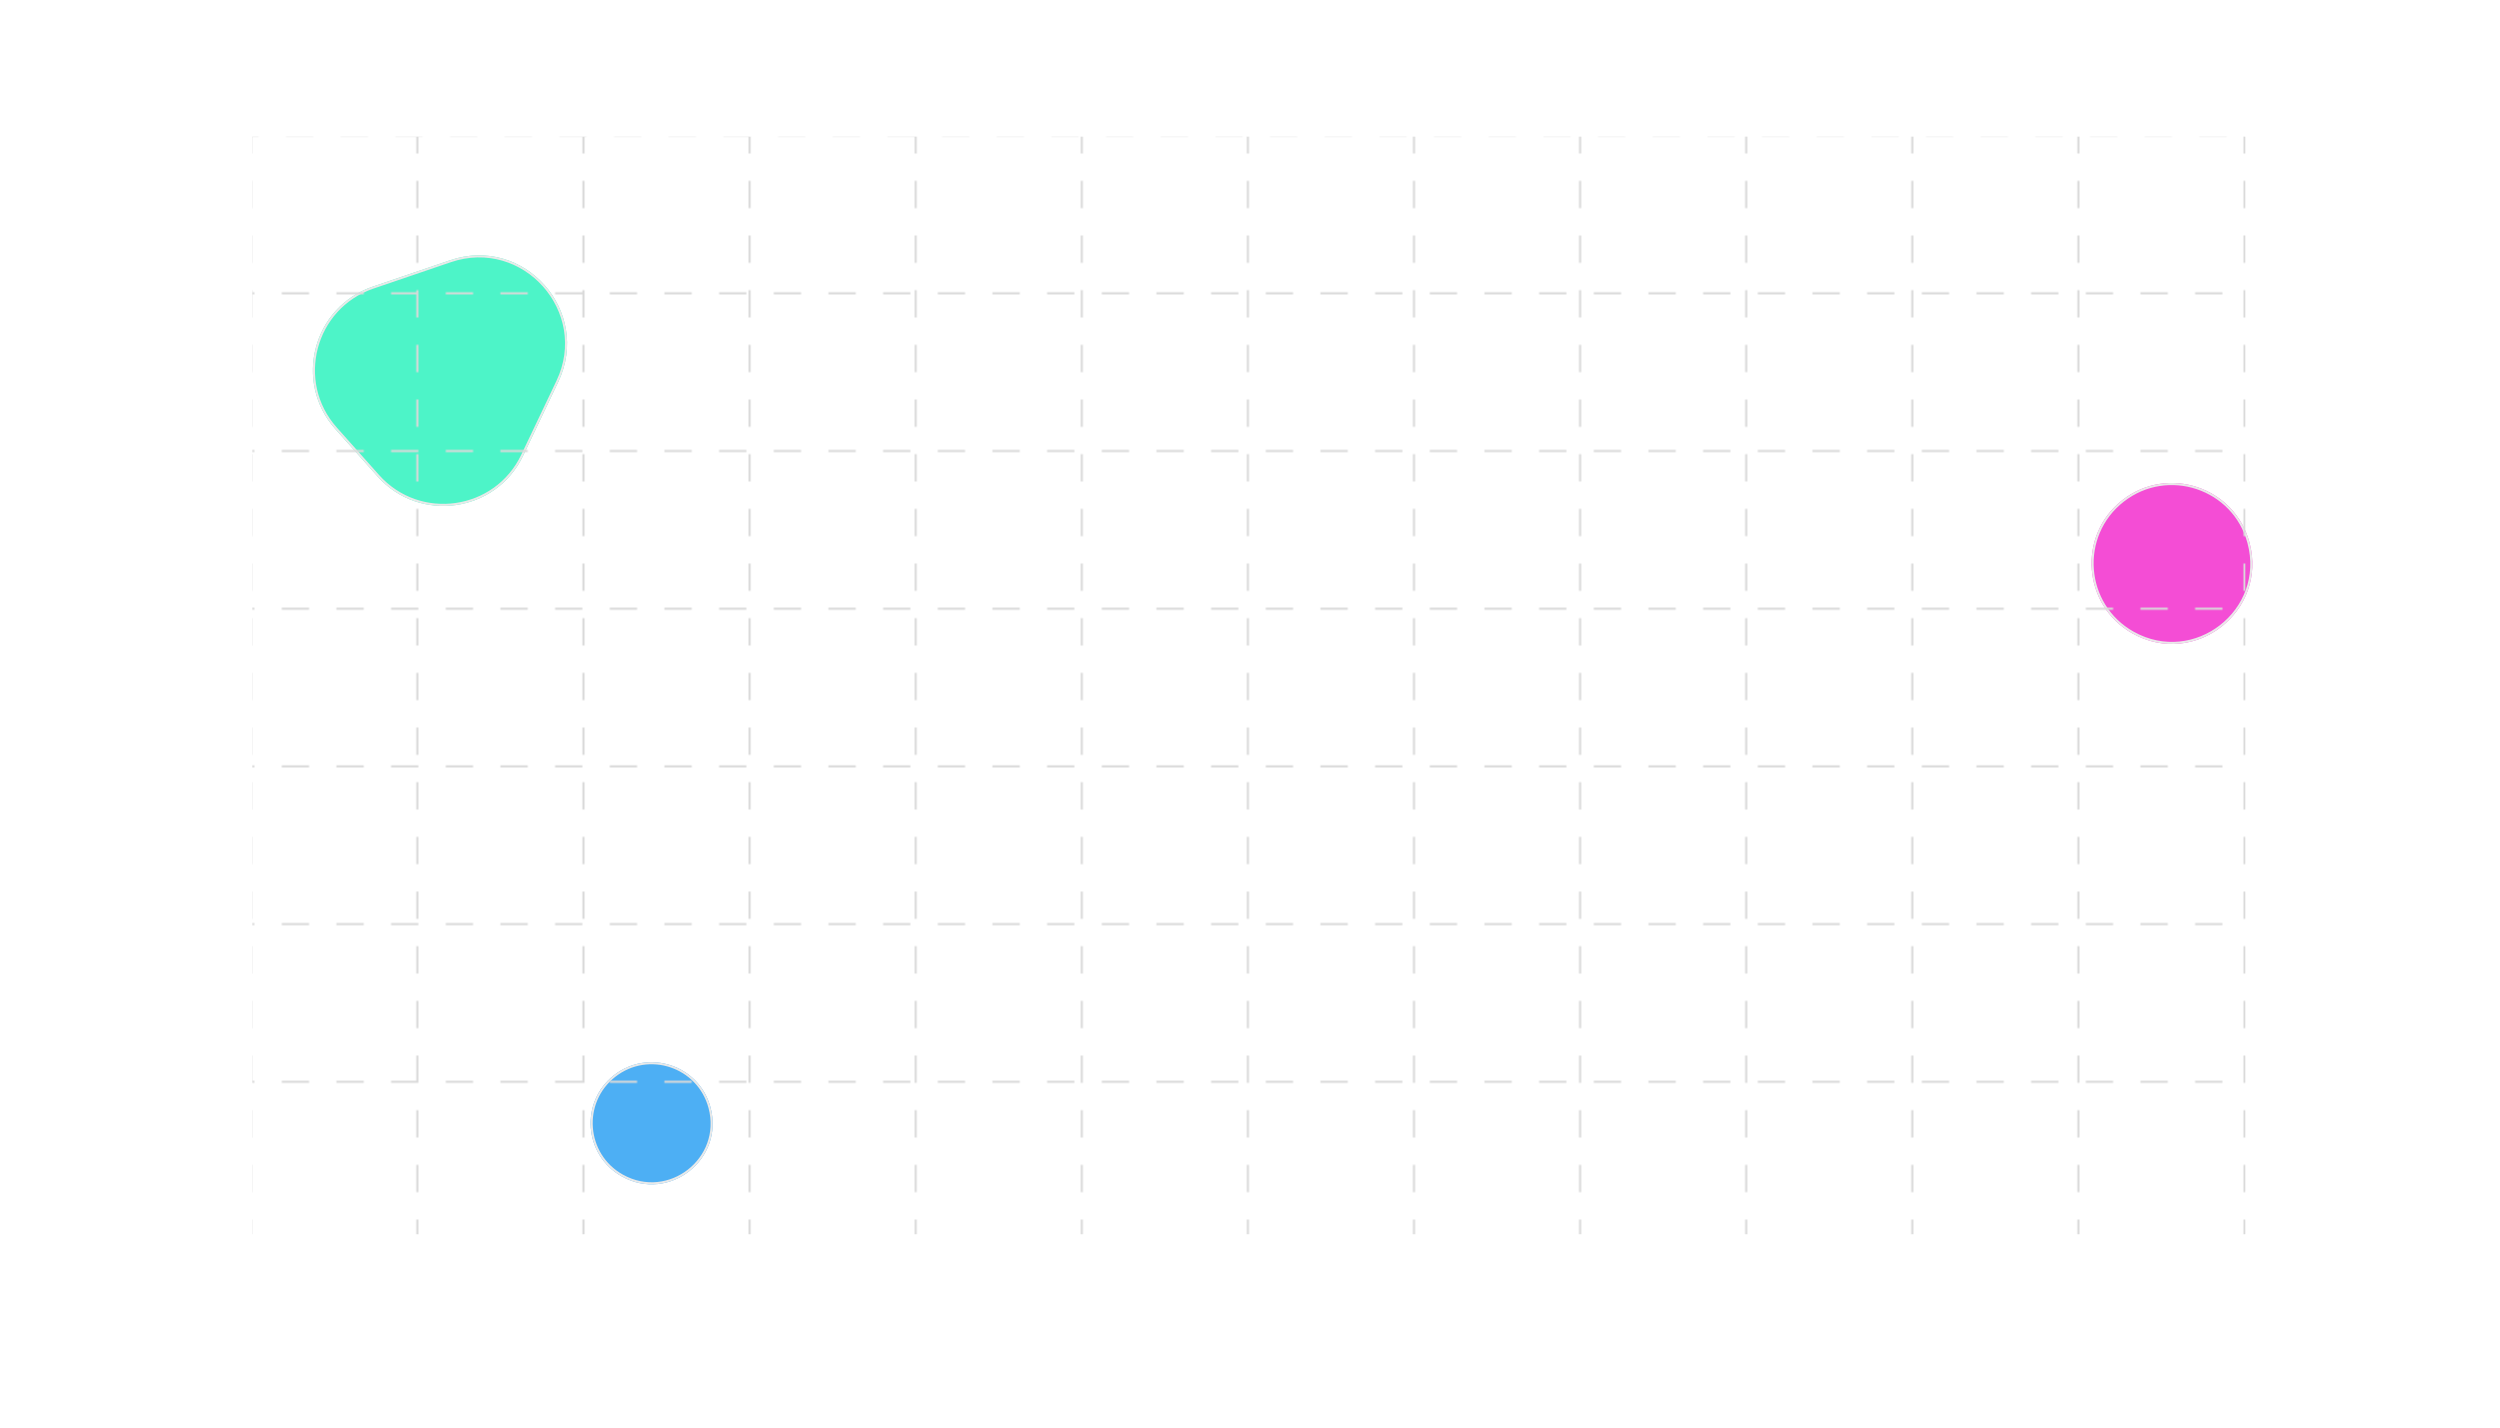 <svg width="1189" height="679" viewBox="0 0 1189 679" fill="none" xmlns="http://www.w3.org/2000/svg">
<g filter="url(#filter0_f_635_149)">
<path d="M214.051 123.771C249.23 111.766 281.516 148.012 265.537 181.575L248.82 216.688C235.906 243.813 199.518 249.003 179.536 226.569L159.447 204.016C139.465 181.582 148.813 146.034 177.245 136.332L214.051 123.771Z" fill="#4DF4C8"/>
<path d="M214.213 124.245C248.973 112.382 280.874 148.197 265.086 181.359L248.368 216.473C235.608 243.275 199.653 248.403 179.909 226.237L159.82 203.683C140.076 181.517 149.313 146.392 177.407 136.804L214.213 124.245Z" stroke="#E9E9E9"/>
</g>
<g filter="url(#filter1_f_635_149)">
<path d="M337.926 526.634C344.614 551.428 318.168 572.049 295.753 559.518V559.518C277.636 549.391 275.701 524.071 292.069 511.308V511.308C308.437 498.546 332.521 506.595 337.926 526.634V526.634Z" fill="#4DAFF4"/>
<path d="M337.444 526.764C344.016 551.131 318.026 571.397 295.997 559.082C278.192 549.129 276.291 524.245 292.376 511.703C308.461 499.16 332.132 507.071 337.444 526.764Z" stroke="#E9E9E9"/>
</g>
<g filter="url(#filter2_f_635_149)">
<path d="M1069.86 258.002C1078.67 290.666 1043.83 317.83 1014.3 301.323V301.323C990.437 287.981 987.888 254.626 1009.45 237.813V237.813C1031.01 221 1062.74 231.604 1069.86 258.002V258.002Z" fill="#F44DD5"/>
<path d="M1069.38 258.132C1078.07 290.368 1043.69 317.178 1014.55 300.886C990.993 287.719 988.477 254.8 1009.76 238.207C1031.04 221.614 1062.35 232.079 1069.38 258.132Z" stroke="#E9E9E9"/>
</g>
<mask id="mask0_635_149" style="mask-type:alpha" maskUnits="userSpaceOnUse" x="4" y="0" width="1181" height="671">
<line x1="4" y1="139.5" x2="1182.03" y2="139.5" stroke="#E9E9E9" stroke-dasharray="13 13"/>
<line x1="6" y1="64.5" x2="1184.03" y2="64.5" stroke="#E9E9E9" stroke-dasharray="13 13"/>
<line x1="4" y1="214.5" x2="1182.03" y2="214.5" stroke="#E9E9E9" stroke-dasharray="13 13"/>
<line x1="4" y1="289.5" x2="1182.03" y2="289.5" stroke="#E9E9E9" stroke-dasharray="13 13"/>
<line x1="4" y1="364.5" x2="1182.03" y2="364.5" stroke="#E9E9E9" stroke-dasharray="13 13"/>
<line x1="4" y1="439.5" x2="1182.03" y2="439.5" stroke="#E9E9E9" stroke-dasharray="13 13"/>
<line x1="4" y1="514.5" x2="1182.03" y2="514.5" stroke="#E9E9E9" stroke-dasharray="13 13"/>
<line x1="4" y1="589.5" x2="1182.03" y2="589.5" stroke="#E9E9E9" stroke-dasharray="13 13"/>
<line x1="119.5" y1="671" x2="119.5" y2="2.18557e-08" stroke="#E9E9E9" stroke-dasharray="13 13"/>
<line x1="198.5" y1="671" x2="198.5" y2="2.18557e-08" stroke="#E9E9E9" stroke-dasharray="13 13"/>
<line x1="277.5" y1="671" x2="277.5" y2="2.18557e-08" stroke="#E9E9E9" stroke-dasharray="13 13"/>
<line x1="356.5" y1="671" x2="356.5" y2="2.18557e-08" stroke="#E9E9E9" stroke-dasharray="13 13"/>
<line x1="435.5" y1="671" x2="435.5" y2="2.18557e-08" stroke="#E9E9E9" stroke-dasharray="13 13"/>
<line x1="514.5" y1="671" x2="514.5" y2="2.18557e-08" stroke="#E9E9E9" stroke-dasharray="13 13"/>
<line x1="593.5" y1="671" x2="593.5" y2="2.18557e-08" stroke="#E9E9E9" stroke-dasharray="13 13"/>
<line x1="672.5" y1="671" x2="672.5" y2="2.18557e-08" stroke="#E9E9E9" stroke-dasharray="13 13"/>
<line x1="751.5" y1="671" x2="751.5" y2="2.18557e-08" stroke="#E9E9E9" stroke-dasharray="13 13"/>
<line x1="830.5" y1="671" x2="830.5" y2="2.18557e-08" stroke="#E9E9E9" stroke-dasharray="13 13"/>
<line x1="909.5" y1="671" x2="909.5" y2="2.18557e-08" stroke="#E9E9E9" stroke-dasharray="13 13"/>
<line x1="988.5" y1="671" x2="988.5" y2="2.18557e-08" stroke="#E9E9E9" stroke-dasharray="13 13"/>
<line x1="1067.5" y1="671" x2="1067.5" y2="2.18557e-08" stroke="#E9E9E9" stroke-dasharray="13 13"/>
</mask>
<g mask="url(#mask0_635_149)">
<g filter="url(#filter3_f_635_149)">
<rect x="120" y="65" width="948" height="522" fill="#D9D9D9"/>
</g>
</g>
<defs>
<filter id="filter0_f_635_149" x="48.791" y="21.422" width="320.948" height="319.219" filterUnits="userSpaceOnUse" color-interpolation-filters="sRGB">
<feFlood flood-opacity="0" result="BackgroundImageFix"/>
<feBlend mode="normal" in="SourceGraphic" in2="BackgroundImageFix" result="shape"/>
<feGaussianBlur stdDeviation="50" result="effect1_foregroundBlur_635_149"/>
</filter>
<filter id="filter1_f_635_149" x="180.894" y="405.155" width="258.087" height="258.14" filterUnits="userSpaceOnUse" color-interpolation-filters="sRGB">
<feFlood flood-opacity="0" result="BackgroundImageFix"/>
<feBlend mode="normal" in="SourceGraphic" in2="BackgroundImageFix" result="shape"/>
<feGaussianBlur stdDeviation="50" result="effect1_foregroundBlur_635_149"/>
</filter>
<filter id="filter2_f_635_149" x="894.728" y="129.708" width="276.521" height="276.591" filterUnits="userSpaceOnUse" color-interpolation-filters="sRGB">
<feFlood flood-opacity="0" result="BackgroundImageFix"/>
<feBlend mode="normal" in="SourceGraphic" in2="BackgroundImageFix" result="shape"/>
<feGaussianBlur stdDeviation="50" result="effect1_foregroundBlur_635_149"/>
</filter>
<filter id="filter3_f_635_149" x="-80" y="-135" width="1348" height="922" filterUnits="userSpaceOnUse" color-interpolation-filters="sRGB">
<feFlood flood-opacity="0" result="BackgroundImageFix"/>
<feBlend mode="normal" in="SourceGraphic" in2="BackgroundImageFix" result="shape"/>
<feGaussianBlur stdDeviation="100" result="effect1_foregroundBlur_635_149"/>
</filter>
</defs>
</svg>
